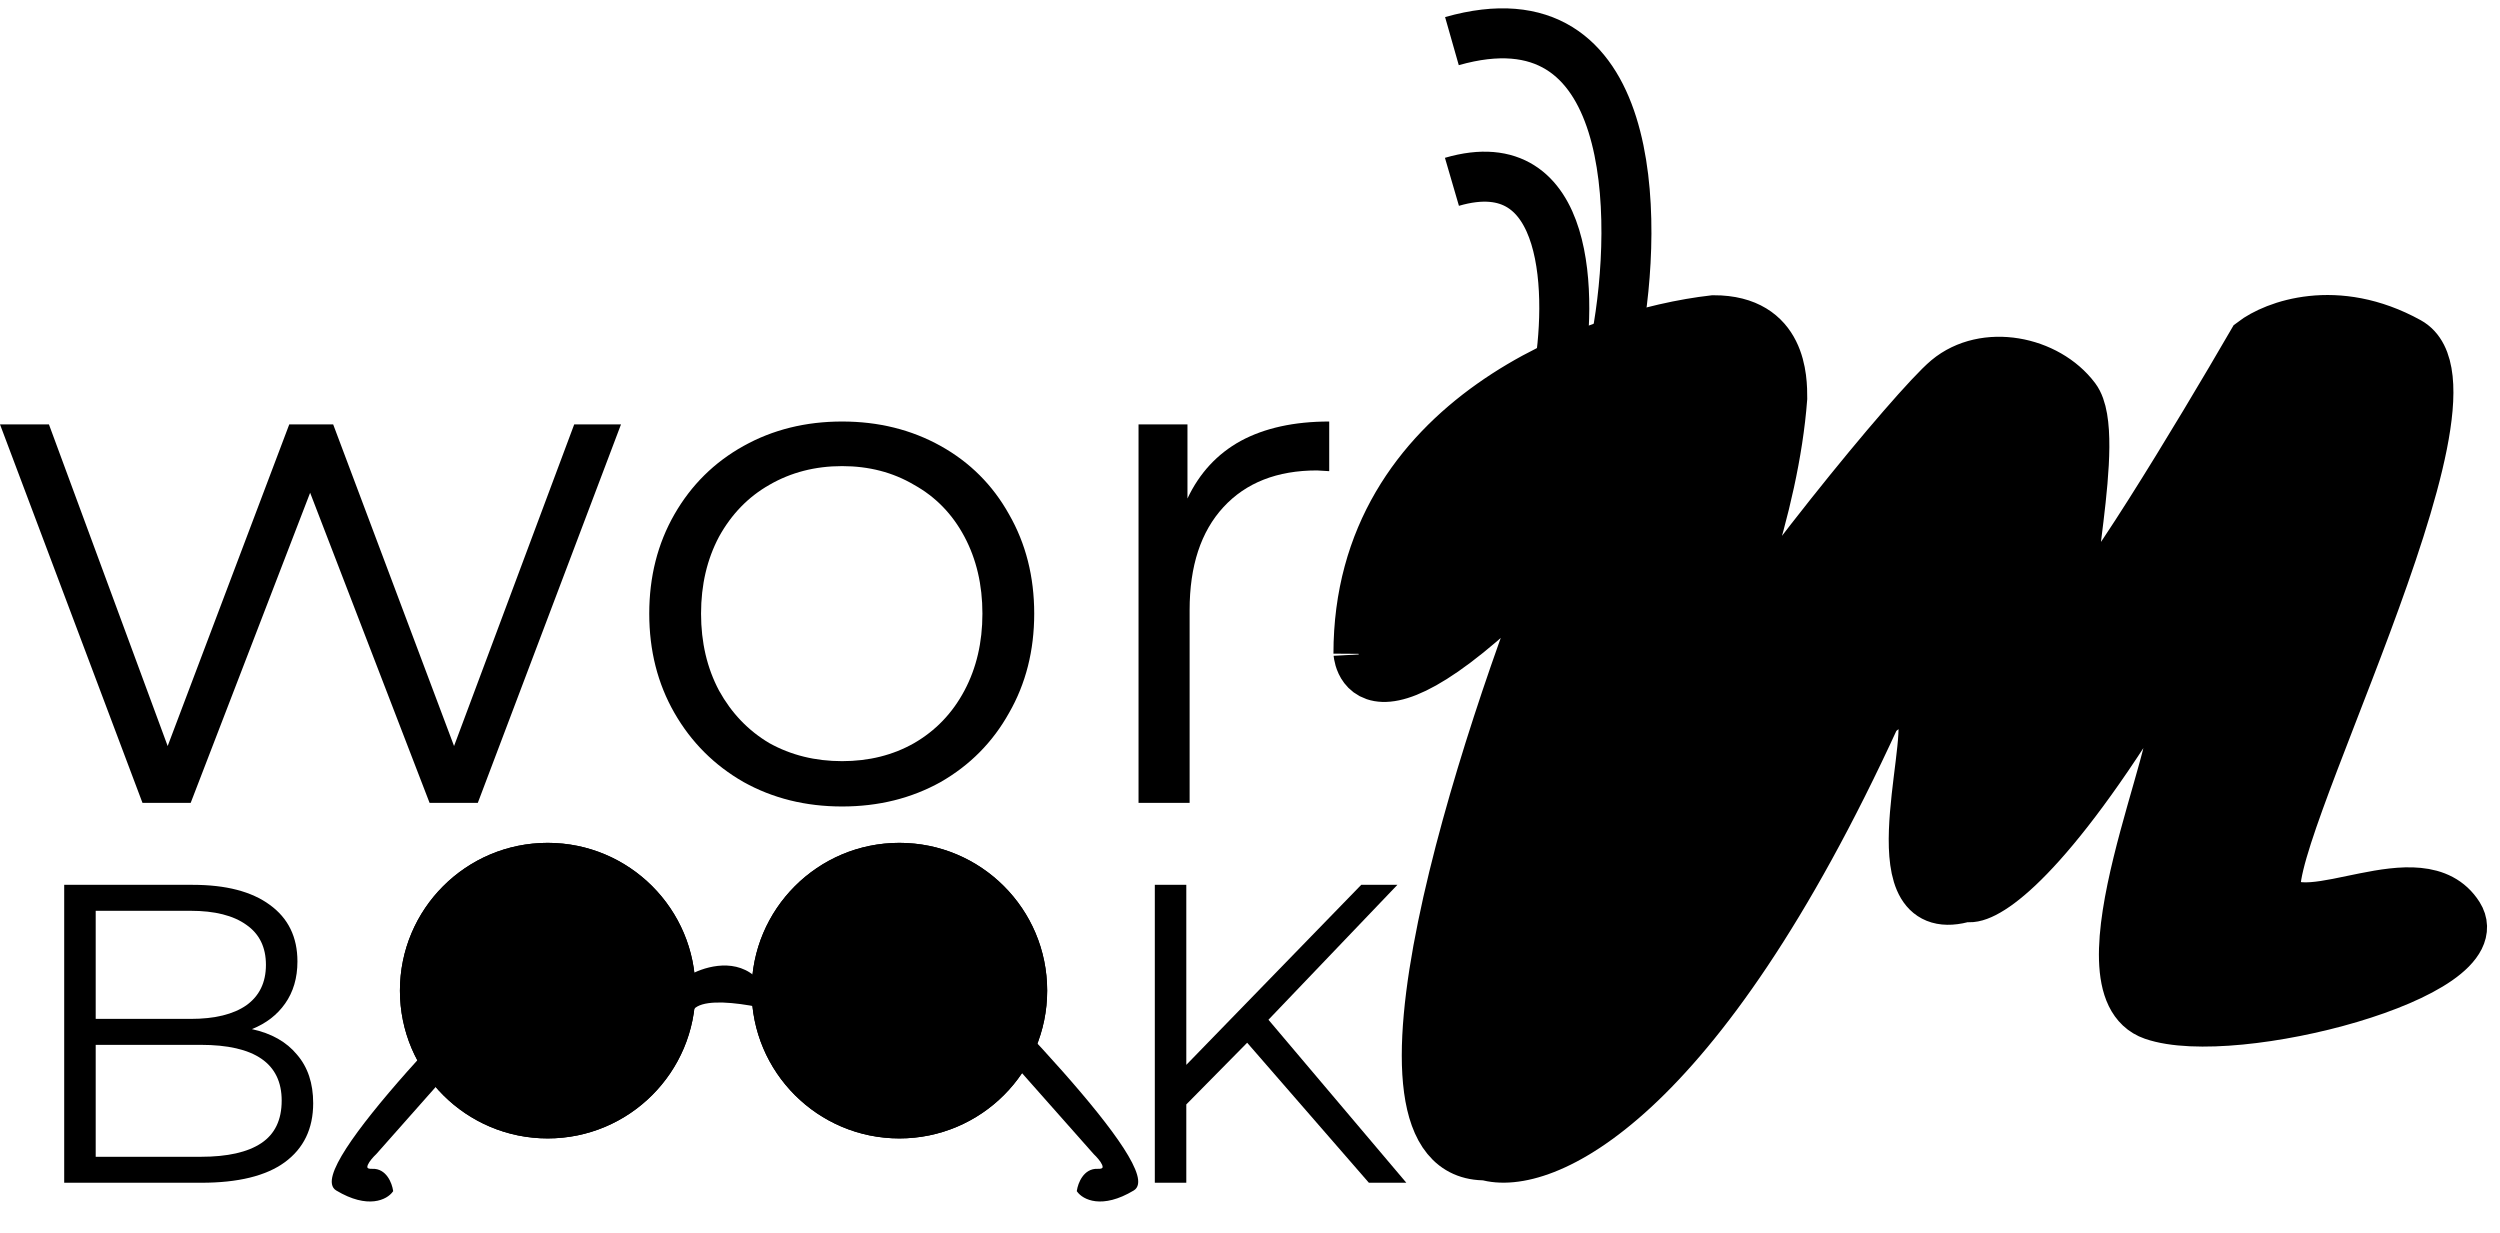 <svg width="150" height="74" viewBox="0 0 150 74" fill="none" xmlns="http://www.w3.org/2000/svg">
<path d="M45.186 58.607C43.909 57.543 42.112 58.164 41.373 58.607V61.001C41.373 59.299 45.866 60.292 48.112 61.001C47.669 60.646 46.463 59.671 45.186 58.607Z" fill="black"/>
<path fill-rule="evenodd" clip-rule="evenodd" d="M41.462 58.657V60.473C41.476 60.455 41.491 60.438 41.507 60.422C41.648 60.272 41.848 60.168 42.085 60.098C42.558 59.958 43.203 59.946 43.908 60.008C45.148 60.118 46.601 60.46 47.699 60.782C47.122 60.316 46.148 59.524 45.13 58.675C44.515 58.163 43.774 58.054 43.088 58.13C42.428 58.203 41.828 58.447 41.462 58.657ZM41.462 61.001C41.462 60.81 41.525 60.661 41.635 60.544C41.748 60.425 41.917 60.333 42.136 60.268C42.576 60.138 43.194 60.123 43.893 60.185C45.288 60.308 46.965 60.732 48.086 61.085L48.168 60.932C47.725 60.577 46.519 59.602 45.243 58.539C44.581 57.987 43.785 57.874 43.069 57.953C42.353 58.033 41.707 58.304 41.328 58.531L41.285 58.557V61.001H41.462Z" fill="black"/>
<path d="M67.982 71.351C69.861 70.221 59.381 59.51 53.907 54.295L53.182 55.063L65.68 69.179C66.064 69.541 66.637 70.256 65.859 70.219C65.082 70.182 64.763 71.022 64.7 71.447C65.011 71.886 66.103 72.481 67.982 71.351Z" fill="black"/>
<path fill-rule="evenodd" clip-rule="evenodd" d="M53.904 54.169L53.968 54.231C56.706 56.839 60.697 60.822 63.768 64.296C65.303 66.032 66.612 67.644 67.42 68.894C67.823 69.518 68.105 70.059 68.226 70.483C68.287 70.695 68.309 70.885 68.281 71.046C68.252 71.21 68.169 71.341 68.028 71.427C66.123 72.573 64.974 71.986 64.628 71.498L64.607 71.469L64.613 71.434C64.645 71.211 64.745 70.881 64.94 70.608C65.136 70.333 65.436 70.11 65.864 70.13C66.053 70.139 66.121 70.099 66.142 70.07C66.162 70.043 66.168 69.987 66.124 69.883C66.037 69.682 65.81 69.423 65.619 69.243L65.617 69.24L53.062 55.061L53.904 54.169ZM53.91 54.421L53.303 55.065L65.744 69.117C65.937 69.299 66.186 69.577 66.287 69.813C66.336 69.928 66.364 70.067 66.285 70.175C66.207 70.281 66.054 70.317 65.855 70.307C65.505 70.29 65.257 70.469 65.084 70.711C64.919 70.941 64.829 71.223 64.794 71.424C65.099 71.813 66.128 72.362 67.936 71.275C68.029 71.219 68.085 71.134 68.106 71.015C68.128 70.892 68.113 70.731 68.056 70.532C67.942 70.133 67.671 69.611 67.271 68.99C66.471 67.752 65.169 66.148 63.635 64.413C60.592 60.972 56.644 57.028 53.91 54.421Z" fill="black"/>
<path d="M20.216 71.351C18.337 70.221 28.817 59.51 34.291 54.295L35.015 55.063L22.518 69.179C22.134 69.541 21.561 70.256 22.338 70.219C23.116 70.182 23.435 71.022 23.498 71.447C23.186 71.886 22.095 72.481 20.216 71.351Z" fill="black"/>
<path fill-rule="evenodd" clip-rule="evenodd" d="M34.294 54.169L34.23 54.231C31.491 56.839 27.501 60.822 24.43 64.296C22.894 66.032 21.586 67.644 20.778 68.894C20.375 69.518 20.093 70.059 19.971 70.483C19.911 70.695 19.888 70.885 19.917 71.046C19.946 71.21 20.028 71.341 20.17 71.427C22.075 72.573 23.224 71.986 23.57 71.498L23.59 71.469L23.585 71.434C23.552 71.211 23.453 70.881 23.258 70.608C23.061 70.333 22.762 70.11 22.334 70.13C22.144 70.139 22.077 70.099 22.056 70.07C22.036 70.043 22.029 69.987 22.074 69.883C22.16 69.682 22.388 69.423 22.578 69.243L22.581 69.24L35.135 55.061L34.294 54.169ZM34.288 54.421L34.895 55.065L22.454 69.117C22.261 69.299 22.012 69.577 21.911 69.813C21.862 69.928 21.833 70.067 21.913 70.175C21.991 70.281 22.144 70.317 22.343 70.307C22.693 70.29 22.941 70.469 23.114 70.711C23.278 70.941 23.369 71.223 23.404 71.424C23.099 71.813 22.069 72.362 20.262 71.275C20.168 71.219 20.113 71.134 20.091 71.015C20.07 70.892 20.085 70.731 20.142 70.532C20.256 70.133 20.526 69.611 20.927 68.99C21.727 67.752 23.028 66.148 24.562 64.413C27.605 60.972 31.553 57.028 34.288 54.421Z" fill="black"/>
<path d="M41.728 59.438C41.728 64.335 37.758 68.305 32.861 68.305C27.964 68.305 23.995 64.335 23.995 59.438C23.995 54.541 27.964 50.571 32.861 50.571C37.758 50.571 41.728 54.541 41.728 59.438Z" fill="black"/>
<path fill-rule="evenodd" clip-rule="evenodd" d="M32.861 67.773C37.465 67.773 41.196 64.041 41.196 59.438C41.196 54.835 37.465 51.103 32.861 51.103C28.258 51.103 24.527 54.835 24.527 59.438C24.527 64.041 28.258 67.773 32.861 67.773ZM32.861 68.305C37.758 68.305 41.728 64.335 41.728 59.438C41.728 54.541 37.758 50.571 32.861 50.571C27.964 50.571 23.995 54.541 23.995 59.438C23.995 64.335 27.964 68.305 32.861 68.305Z" fill="black"/>
<path d="M62.831 59.438C62.831 64.335 58.861 68.305 53.964 68.305C49.067 68.305 45.097 64.335 45.097 59.438C45.097 54.541 49.067 50.571 53.964 50.571C58.861 50.571 62.831 54.541 62.831 59.438Z" fill="black"/>
<path fill-rule="evenodd" clip-rule="evenodd" d="M53.964 67.773C58.567 67.773 62.299 64.041 62.299 59.438C62.299 54.835 58.567 51.103 53.964 51.103C49.361 51.103 45.629 54.835 45.629 59.438C45.629 64.041 49.361 67.773 53.964 67.773ZM53.964 68.305C58.861 68.305 62.831 64.335 62.831 59.438C62.831 54.541 58.861 50.571 53.964 50.571C49.067 50.571 45.097 54.541 45.097 59.438C45.097 64.335 49.067 68.305 53.964 68.305Z" fill="black"/>
<path d="M15.114 61.747C16.288 62.002 17.191 62.513 17.821 63.279C18.468 64.028 18.791 64.998 18.791 66.19C18.791 67.722 18.221 68.905 17.08 69.739C15.956 70.557 14.288 70.965 12.075 70.965H3.852V53.09H11.564C13.556 53.09 15.097 53.49 16.186 54.29C17.293 55.09 17.846 56.222 17.846 57.686C17.846 58.674 17.599 59.516 17.106 60.214C16.629 60.895 15.965 61.406 15.114 61.747ZM5.742 54.648V61.134H11.437C12.884 61.134 13.999 60.861 14.782 60.317C15.565 59.755 15.956 58.946 15.956 57.891C15.956 56.835 15.565 56.035 14.782 55.49C13.999 54.928 12.884 54.648 11.437 54.648H5.742ZM12.049 69.407C13.65 69.407 14.858 69.135 15.675 68.59C16.493 68.046 16.901 67.194 16.901 66.037C16.901 63.806 15.284 62.691 12.049 62.691H5.742V69.407H12.049Z" fill="black"/>
<path d="M74.83 62.564L71.178 66.266V70.965H69.289V53.09H71.178V63.892L81.674 53.09H83.844L76.107 61.185L84.38 70.965H82.133L74.83 62.564Z" fill="black"/>
<path d="M87.116 10.909C94.296 8.815 94.345 17.889 93.473 22.688" stroke="black" stroke-width="3"/>
<path d="M87.116 2.468C98.266 -0.706 98.344 13.049 96.989 20.323" stroke="black" stroke-width="3"/>
<path d="M81.507 39.219C81.507 25.159 95.716 20.024 102.821 19.214C106.934 19.214 106.934 22.766 106.934 23.888C106.439 30.451 103.602 37.98 101.545 42.464C105.146 36.221 114.891 24.394 116.844 22.766C119.087 20.896 122.826 21.644 124.509 23.888C126.192 26.132 123.387 36.602 124.509 36.789C125.407 36.938 131.988 26.007 135.166 20.523C136.475 19.525 140.177 18.129 144.515 20.523C149.937 23.514 134.979 51.559 136.662 53.803C138.345 56.046 145.262 51.372 147.506 54.924C149.75 58.477 134.044 62.59 129.183 60.907C124.322 59.225 131.24 44.267 130.305 42.959C129.557 41.911 128.498 42.522 128.061 42.959C122.079 52.382 118.838 54.114 117.965 53.803C112.543 55.485 115.909 45.202 115.348 42.959C114.899 41.164 113.291 42.211 112.543 42.959C101.774 66.442 92.475 70.318 89.172 69.321C80.946 69.47 88.861 44.828 93.847 32.488C81.32 45.763 81.515 38.645 81.507 39.219Z" fill="black" stroke="black" stroke-width="3"/>
<path d="M37.26 25.463L28.668 48.173H25.775L18.608 29.565L11.441 48.173H8.549L0 25.463H2.936L10.06 44.762L17.356 25.463H19.99L27.243 44.762L34.453 25.463H37.26Z" fill="black"/>
<path d="M50.526 48.389C48.338 48.389 46.367 47.9 44.611 46.921C42.855 45.914 41.473 44.532 40.466 42.776C39.459 41.021 38.955 39.035 38.955 36.818C38.955 34.602 39.459 32.616 40.466 30.86C41.473 29.104 42.855 27.737 44.611 26.759C46.367 25.78 48.338 25.291 50.526 25.291C52.713 25.291 54.685 25.78 56.441 26.759C58.196 27.737 59.564 29.104 60.542 30.86C61.55 32.616 62.053 34.602 62.053 36.818C62.053 39.035 61.55 41.021 60.542 42.776C59.564 44.532 58.196 45.914 56.441 46.921C54.685 47.9 52.713 48.389 50.526 48.389ZM50.526 45.669C52.138 45.669 53.577 45.309 54.843 44.59C56.138 43.841 57.146 42.791 57.865 41.438C58.585 40.085 58.945 38.545 58.945 36.818C58.945 35.091 58.585 33.551 57.865 32.199C57.146 30.846 56.138 29.809 54.843 29.09C53.577 28.341 52.138 27.967 50.526 27.967C48.914 27.967 47.46 28.341 46.165 29.09C44.898 29.809 43.891 30.846 43.143 32.199C42.423 33.551 42.063 35.091 42.063 36.818C42.063 38.545 42.423 40.085 43.143 41.438C43.891 42.791 44.898 43.841 46.165 44.59C47.46 45.309 48.914 45.669 50.526 45.669Z" fill="black"/>
<path d="M71.248 29.91C71.967 28.385 73.032 27.233 74.442 26.456C75.882 25.679 77.652 25.291 79.753 25.291V28.27L79.019 28.226C76.63 28.226 74.759 28.96 73.406 30.428C72.053 31.896 71.377 33.954 71.377 36.602V48.173H68.312V25.463H71.248V29.91Z" fill="black"/>
</svg>
